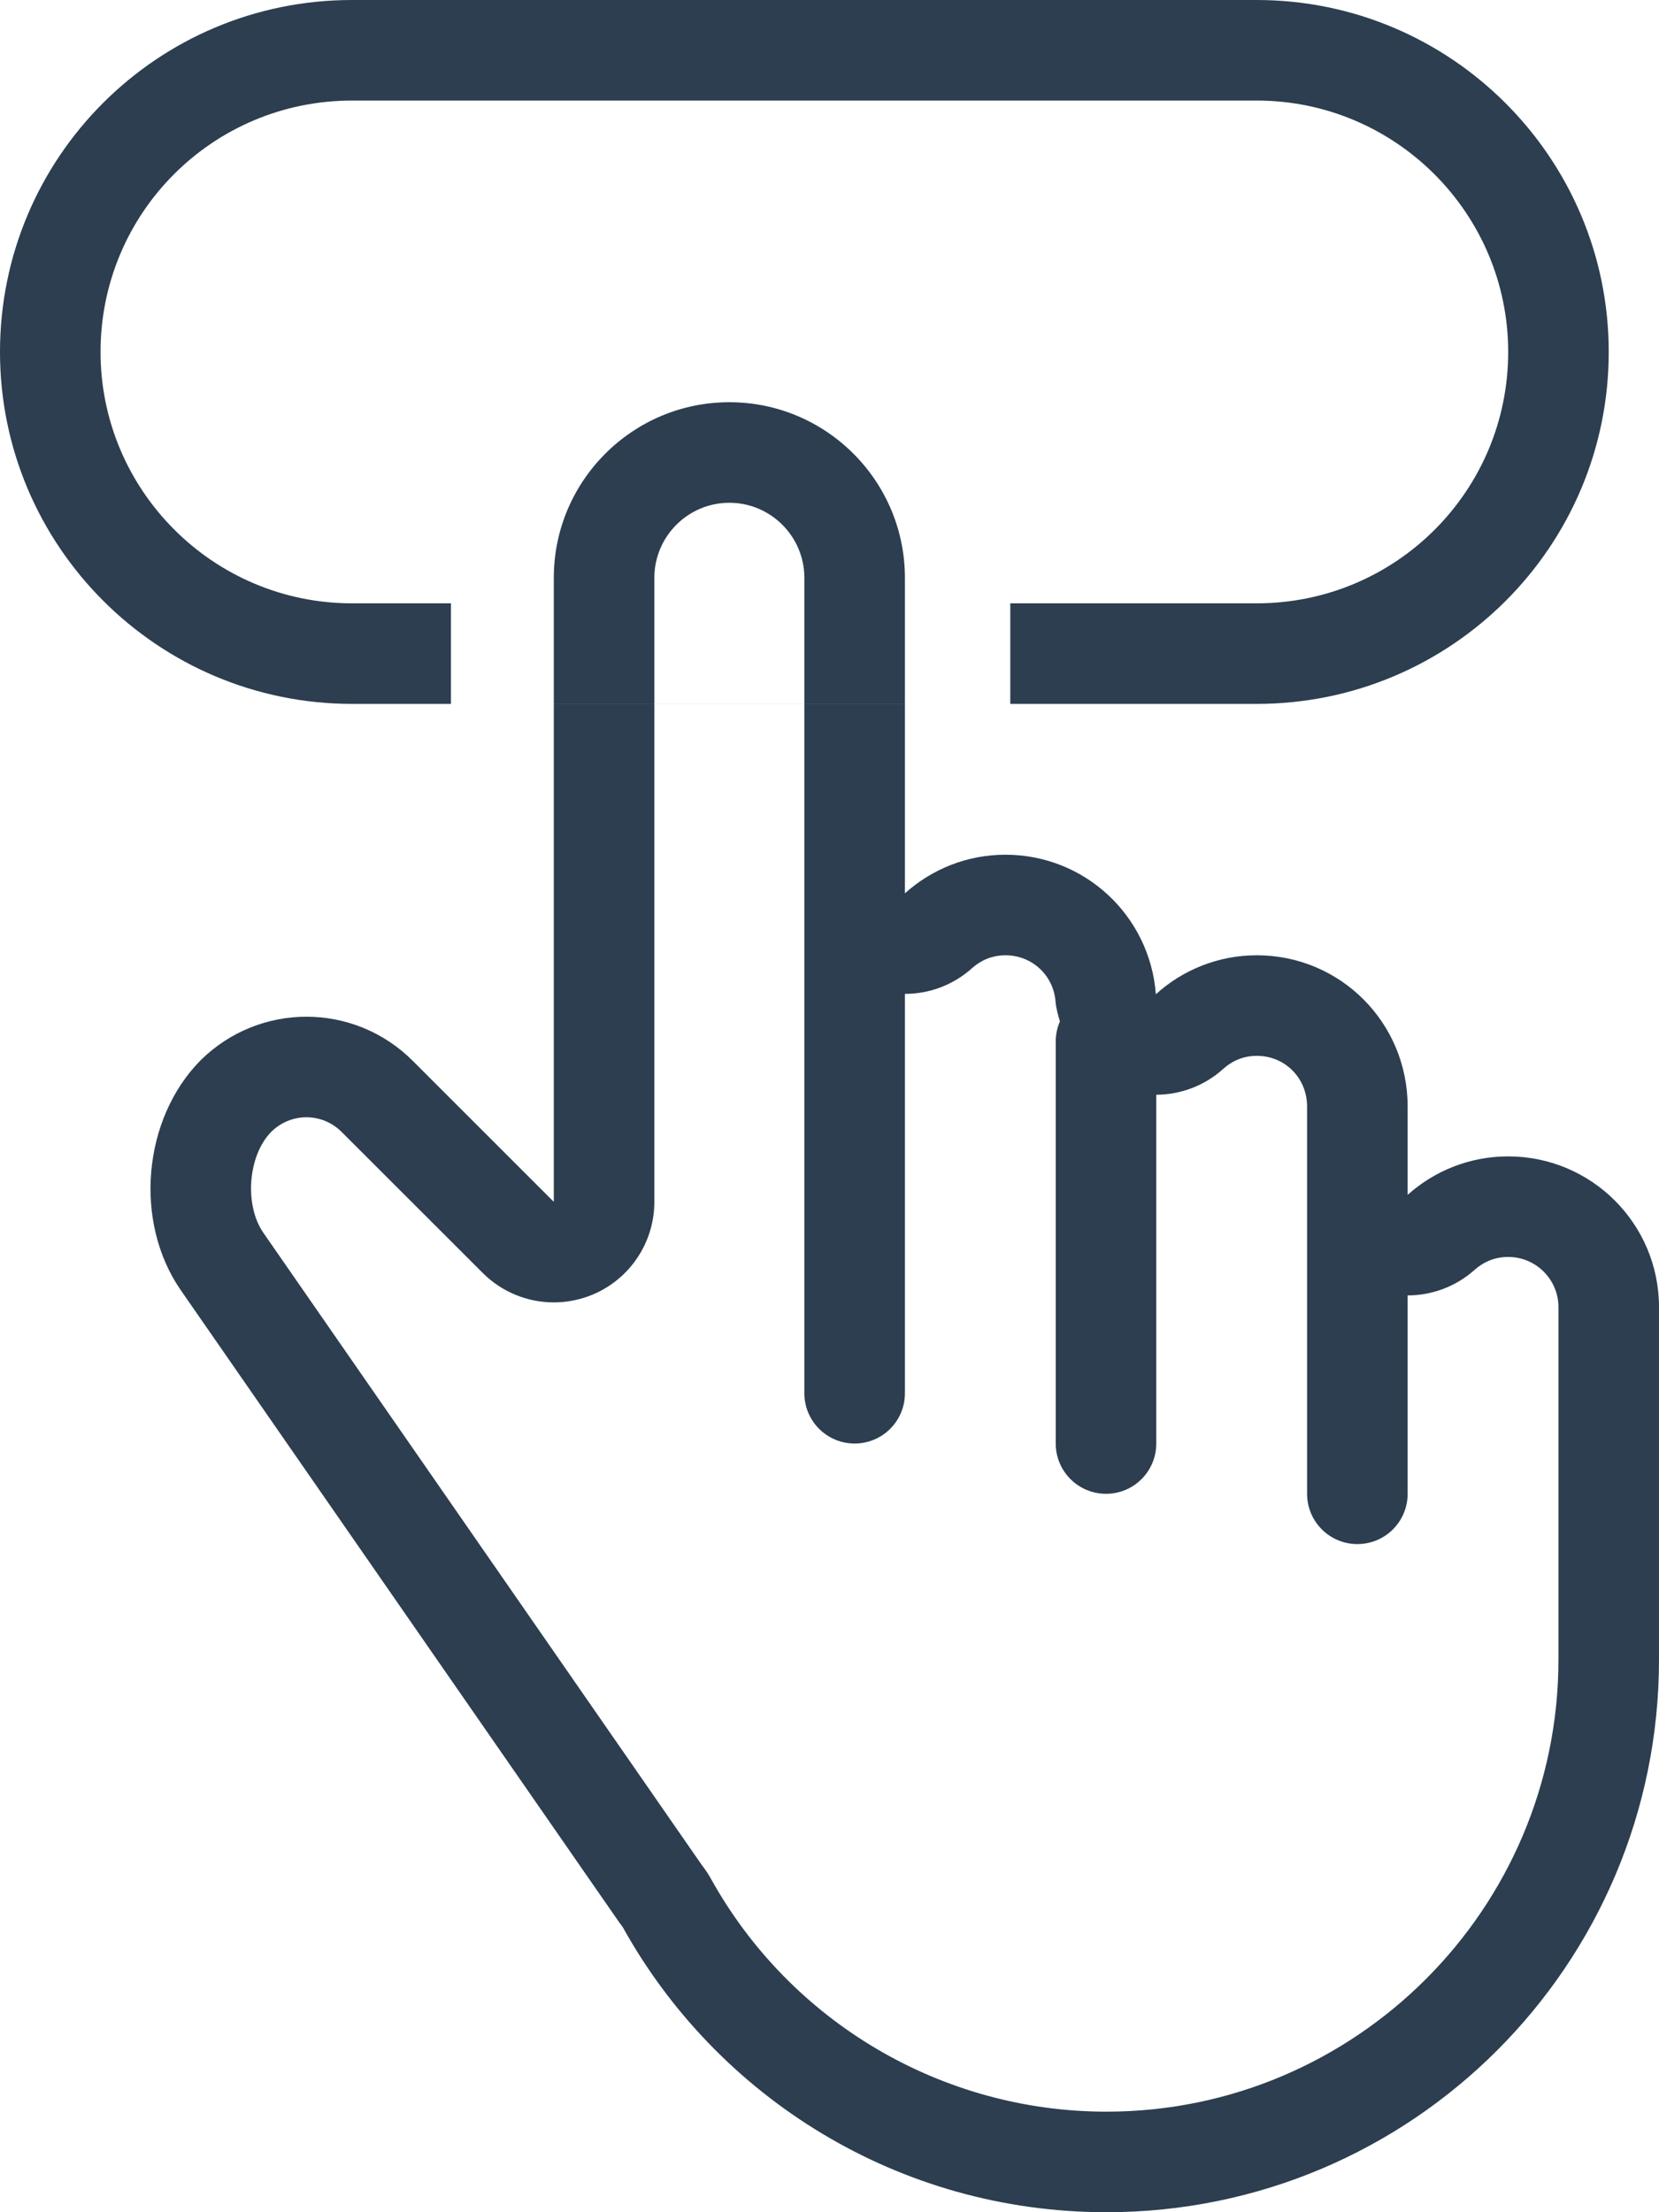 <?xml version="1.0" encoding="UTF-8" standalone="no"?>
<svg width="33px" height="44px" viewBox="0 0 33 44" version="1.1" xmlns="http://www.w3.org/2000/svg" xmlns:xlink="http://www.w3.org/1999/xlink">
    <!-- Generator: Sketch 39.1 (31720) - http://www.bohemiancoding.com/sketch -->
    <title>UX</title>
    <desc>Created with Sketch.</desc>
    <defs></defs>
    <g id="Page-1" stroke="none" stroke-width="1" fill="none" fill-rule="evenodd">
        <g id="ICONS" transform="translate(-801, -256)" fill="#2C3E50">
            <path d="M814.016,271.479 L814.016,267.493 C814.016,266.67 814.685,266 815.508,266 C816.331,266 817,266.67 817,267.493 L817,271.979 L817,273.711 L817,273.768 L817,283.711 C817,284.264 817.448,284.711 818,284.711 C818.553,284.711 819,284.264 819,283.711 L819,275.768 C819.485,275.768 819.963,275.592 820.337,275.255 C820.467,275.139 820.687,275 821,275 C821.529,275 821.957,275.398 821.997,275.926 C822.008,276.062 822.047,276.188 822.083,276.316 C822.031,276.437 822,276.57 822,276.711 L822,284.711 C822,285.264 822.448,285.711 823,285.711 C823.553,285.711 824,285.264 824,284.711 L824,277.774 C824.485,277.772 824.961,277.595 825.334,277.258 C825.464,277.14 825.685,277 826,277 C826.561,277 827,277.443 827,278.009 L827,279.711 L827,279.765 L827,285.711 C827,286.264 827.448,286.711 828,286.711 C828.553,286.711 829,286.264 829,285.711 L829,281.765 C829.483,281.765 829.96,281.59 830.334,281.255 C830.464,281.139 830.685,281 831,281 C831.552,281 832,281.448 832,281.999 L832,289.008 C832,293.966 827.966,298 823.008,298 C819.741,298 816.726,296.224 815.139,293.363 C815.093,293.28 815.037,293.195 814.979,293.12 L814.954,293.086 L806.241,280.523 C805.852,279.963 805.935,278.978 806.396,278.511 C806.585,278.325 806.833,278.222 807.096,278.222 C807.36,278.222 807.609,278.327 807.799,278.517 L810.602,281.318 C810.985,281.701 811.496,281.904 812.016,281.904 C812.274,281.904 812.534,281.854 812.782,281.752 C813.529,281.442 814.016,280.713 814.016,279.904 L814.016,271.479 Z M809.97,270 L809.97,270.001 L809.97,270 Z M812.016,270.001 L812.016,279.904 L809.213,277.102 C808.626,276.515 807.861,276.222 807.096,276.222 C806.334,276.222 805.574,276.512 804.99,277.089 C803.838,278.253 803.655,280.306 804.598,281.664 L813.311,294.226 C813.337,294.262 813.363,294.299 813.39,294.334 C815.266,297.714 818.87,300 823.008,300 C829.08,300 834,295.078 834,289.008 L834,289.004 L834,289.001 L834,281.999 C834,280.342 832.657,279 831,279 C830.233,279 829.532,279.289 829,279.765 L829,279.711 L829,278.009 C829,276.336 827.657,275 826,275 C825.229,275 824.524,275.293 823.992,275.775 C823.873,274.214 822.579,273 821,273 C820.233,273 819.532,273.29 819,273.768 L819,273.711 L819,270.001 L812.016,270.001 Z M821.096,270.001 L821.096,270 L821.096,270.001 Z M819,270 L819,267.493 C819,265.568 817.437,264 815.508,264 C813.583,264 812.016,265.564 812.016,267.493 L812.016,270 L819,270 Z M808.003,268 C805.243,268 803,265.756 803,263 C803,260.235 805.234,258 808.003,258 L825.997,258 C828.758,258 831,260.244 831,263 C831,265.765 828.766,268 825.997,268 L821.096,268 L821.096,270 L825.997,270 C829.873,270 833,266.866 833,263 C833,259.142 829.865,256 825.997,256 L808.003,256 C804.127,256 801,259.134 801,263 C801,266.858 804.135,270 808.003,270 L809.97,270 L809.97,268 L808.003,268 Z" id="UX"></path>
        </g>
    </g>
</svg>